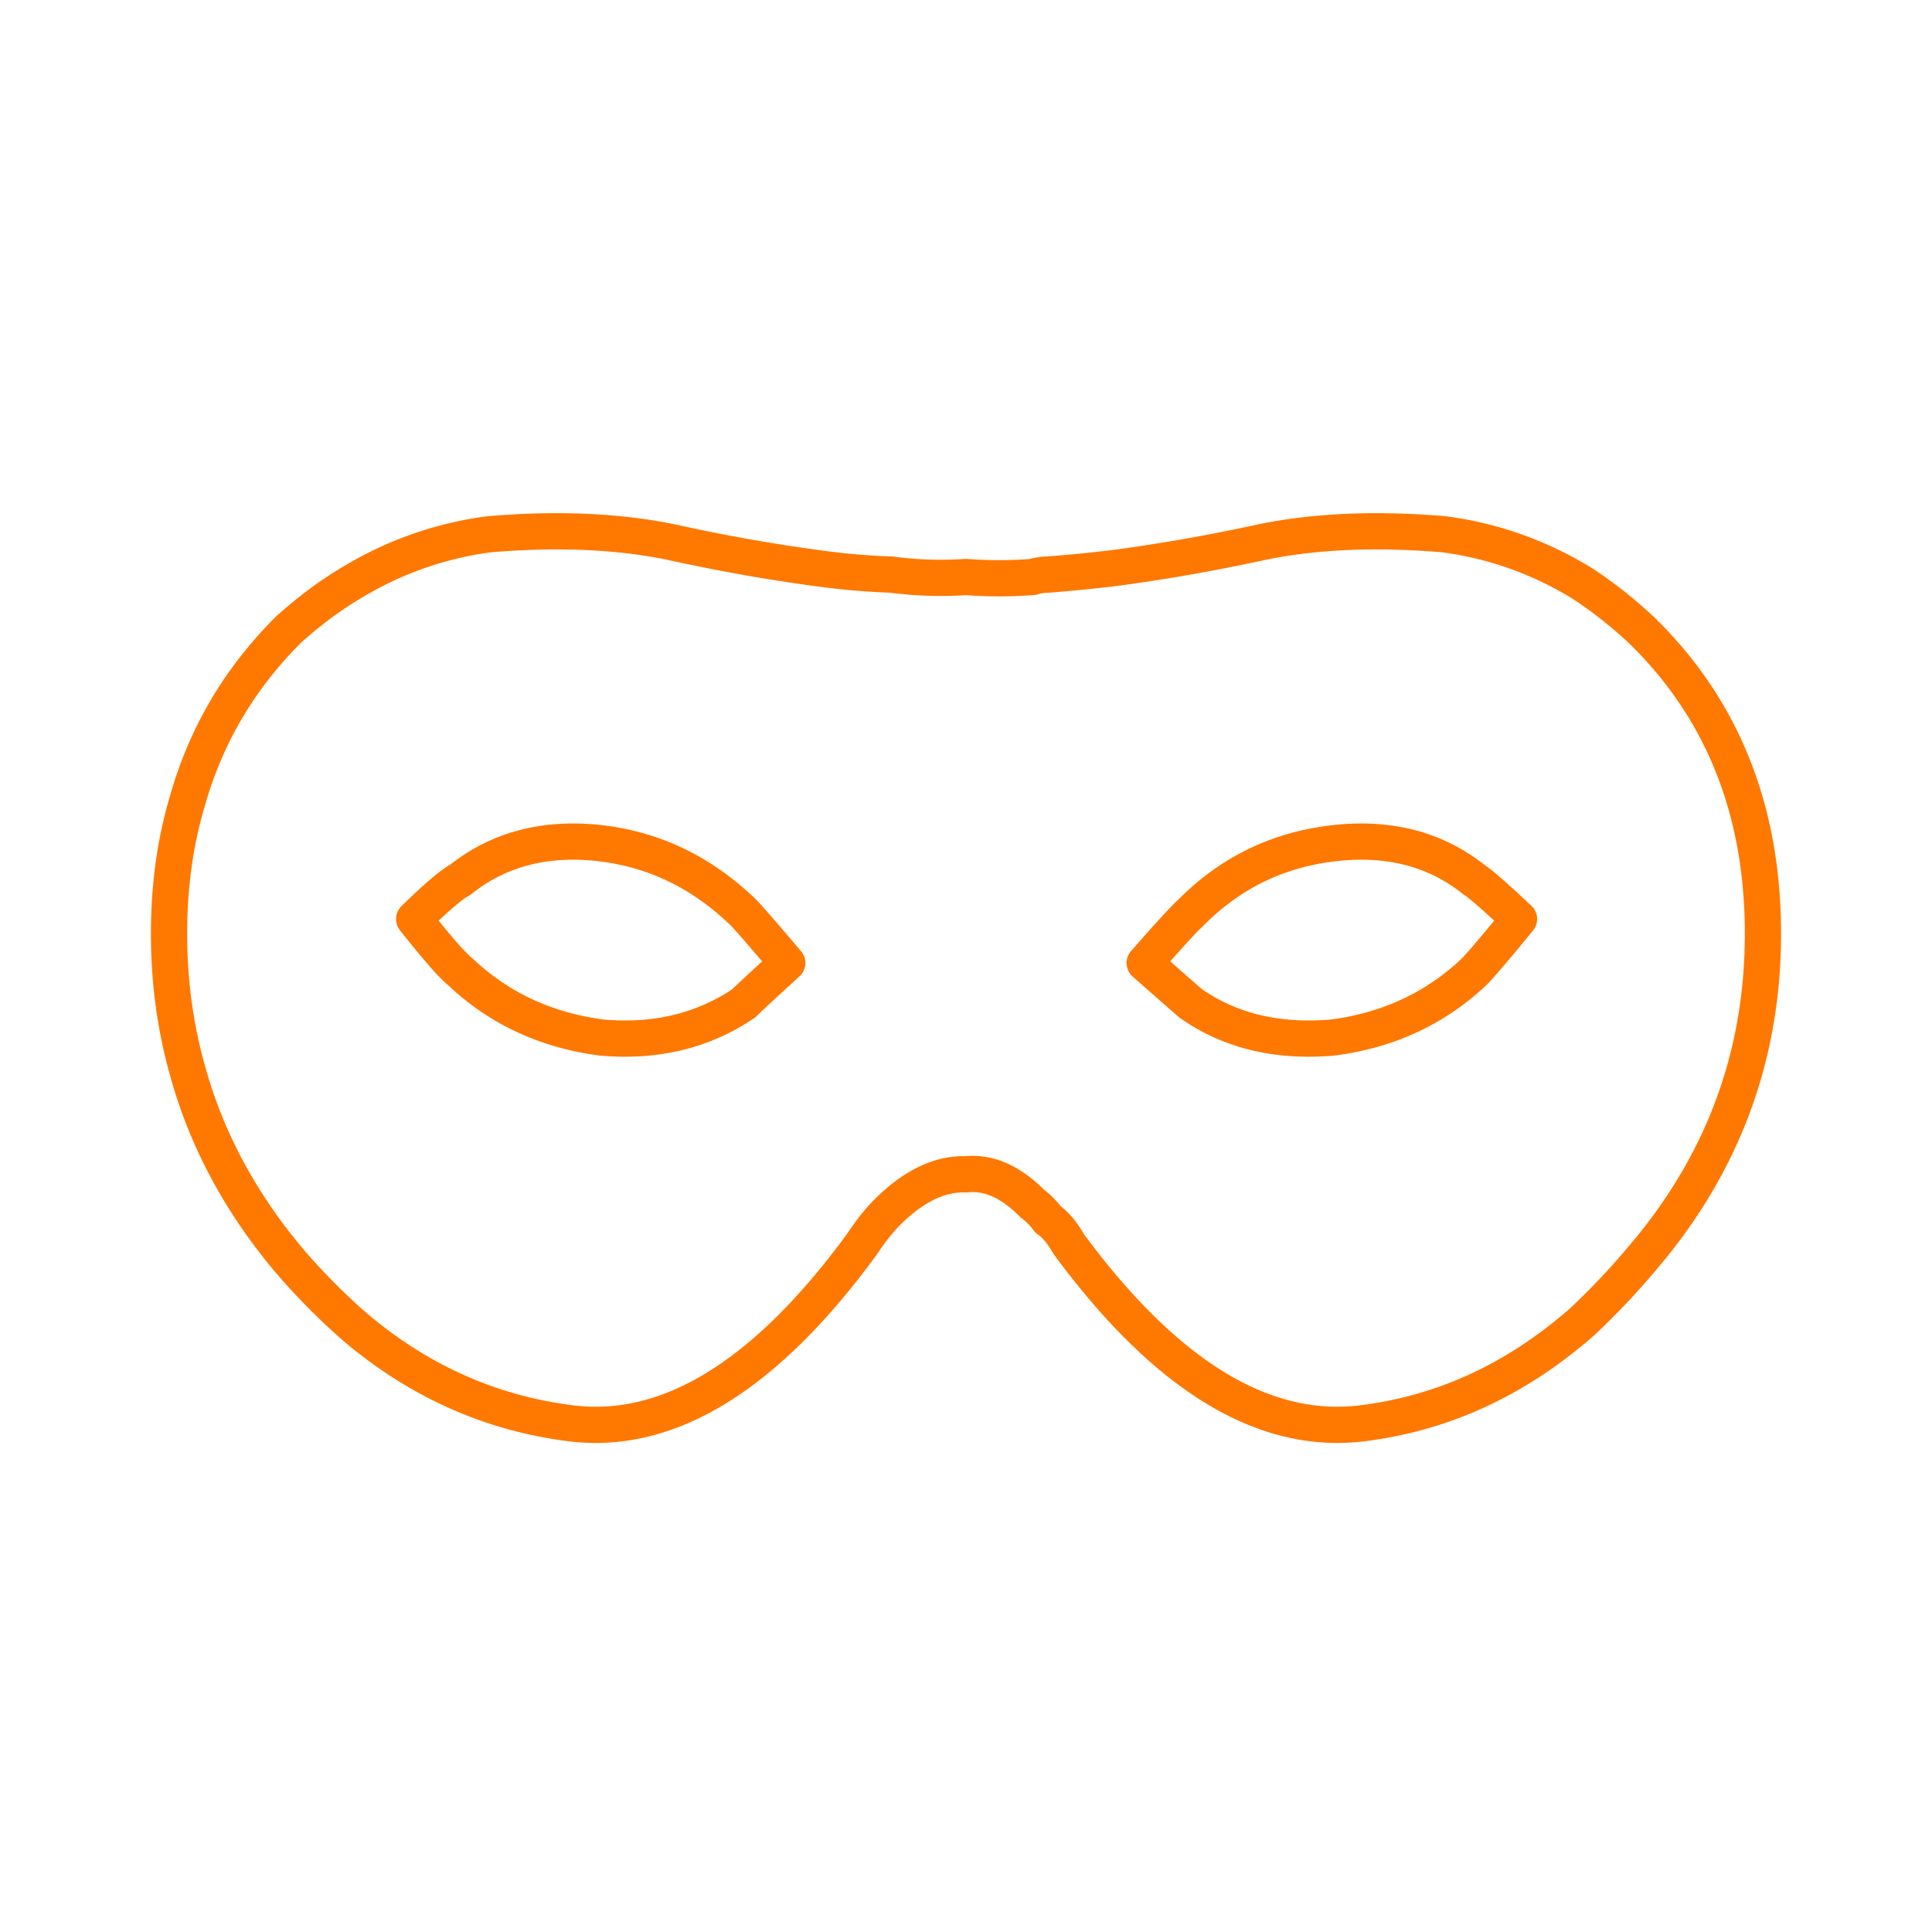 <svg xmlns="http://www.w3.org/2000/svg" width="80" height="80"><path fill="none" stroke="#FF7800" stroke-linecap="round" stroke-linejoin="round" stroke-width="1.5" d="M55.199 42.961c2.301-.303 4.25-1.214 5.851-2.731.266-.27.882-.995 1.849-2.175-.967-.91-1.583-1.45-1.849-1.618-1.601-1.282-3.55-1.788-5.851-1.517-2.3.269-4.267 1.23-5.899 2.882-.234.203-.868.894-1.901 2.074 1.033.91 1.667 1.467 1.901 1.669 1.632 1.146 3.599 1.618 5.899 1.416zM19.05 40.23c-.333-.27-.967-.995-1.901-2.175.934-.91 1.568-1.45 1.901-1.618 1.599-1.282 3.549-1.788 5.849-1.517 2.234.269 4.2 1.23 5.901 2.882.2.203.799.894 1.799 2.074-1 .91-1.599 1.467-1.799 1.669-1.701 1.146-3.667 1.618-5.901 1.416-2.3-.303-4.25-1.214-5.849-2.731zm23.7-16.336c.232-.068.449-.101.649-.101A69.314 69.314 0 0046 23.54c2.066-.27 4.182-.64 6.349-1.113 2.201-.438 4.684-.539 7.451-.303 2.033.27 3.932.943 5.7 2.023.833.54 1.649 1.18 2.449 1.922C71.316 29.339 73 33.538 73 38.662c0 5.091-1.684 9.592-5.051 13.504a30.23 30.23 0 01-2.449 2.58c-2.734 2.394-5.783 3.793-9.151 4.197-4.066.473-8.099-2.007-12.099-7.434-.268-.473-.551-.81-.851-1.012a3.045 3.045 0 00-.649-.657c-.901-.91-1.818-1.315-2.75-1.214-1.033-.035-2.068.438-3.101 1.416-.399.371-.8.86-1.2 1.467-3.967 5.427-7.967 7.907-12 7.434-3.333-.404-6.333-1.736-9-3.995a27.049 27.049 0 01-2.75-2.782c-2.033-2.428-3.433-5.058-4.199-7.89-.5-1.787-.75-3.658-.75-5.614s.25-3.776.75-5.462c.766-2.731 2.166-5.108 4.199-7.131.9-.81 1.817-1.484 2.75-2.023a14.54 14.54 0 015.551-1.922c2.766-.236 5.25-.135 7.449.303 2.134.473 4.217.843 6.25 1.113 1 .135 1.983.22 2.95.253 1.033.135 2.068.169 3.101.1.932.069 1.849.069 2.75 0z"/></svg>